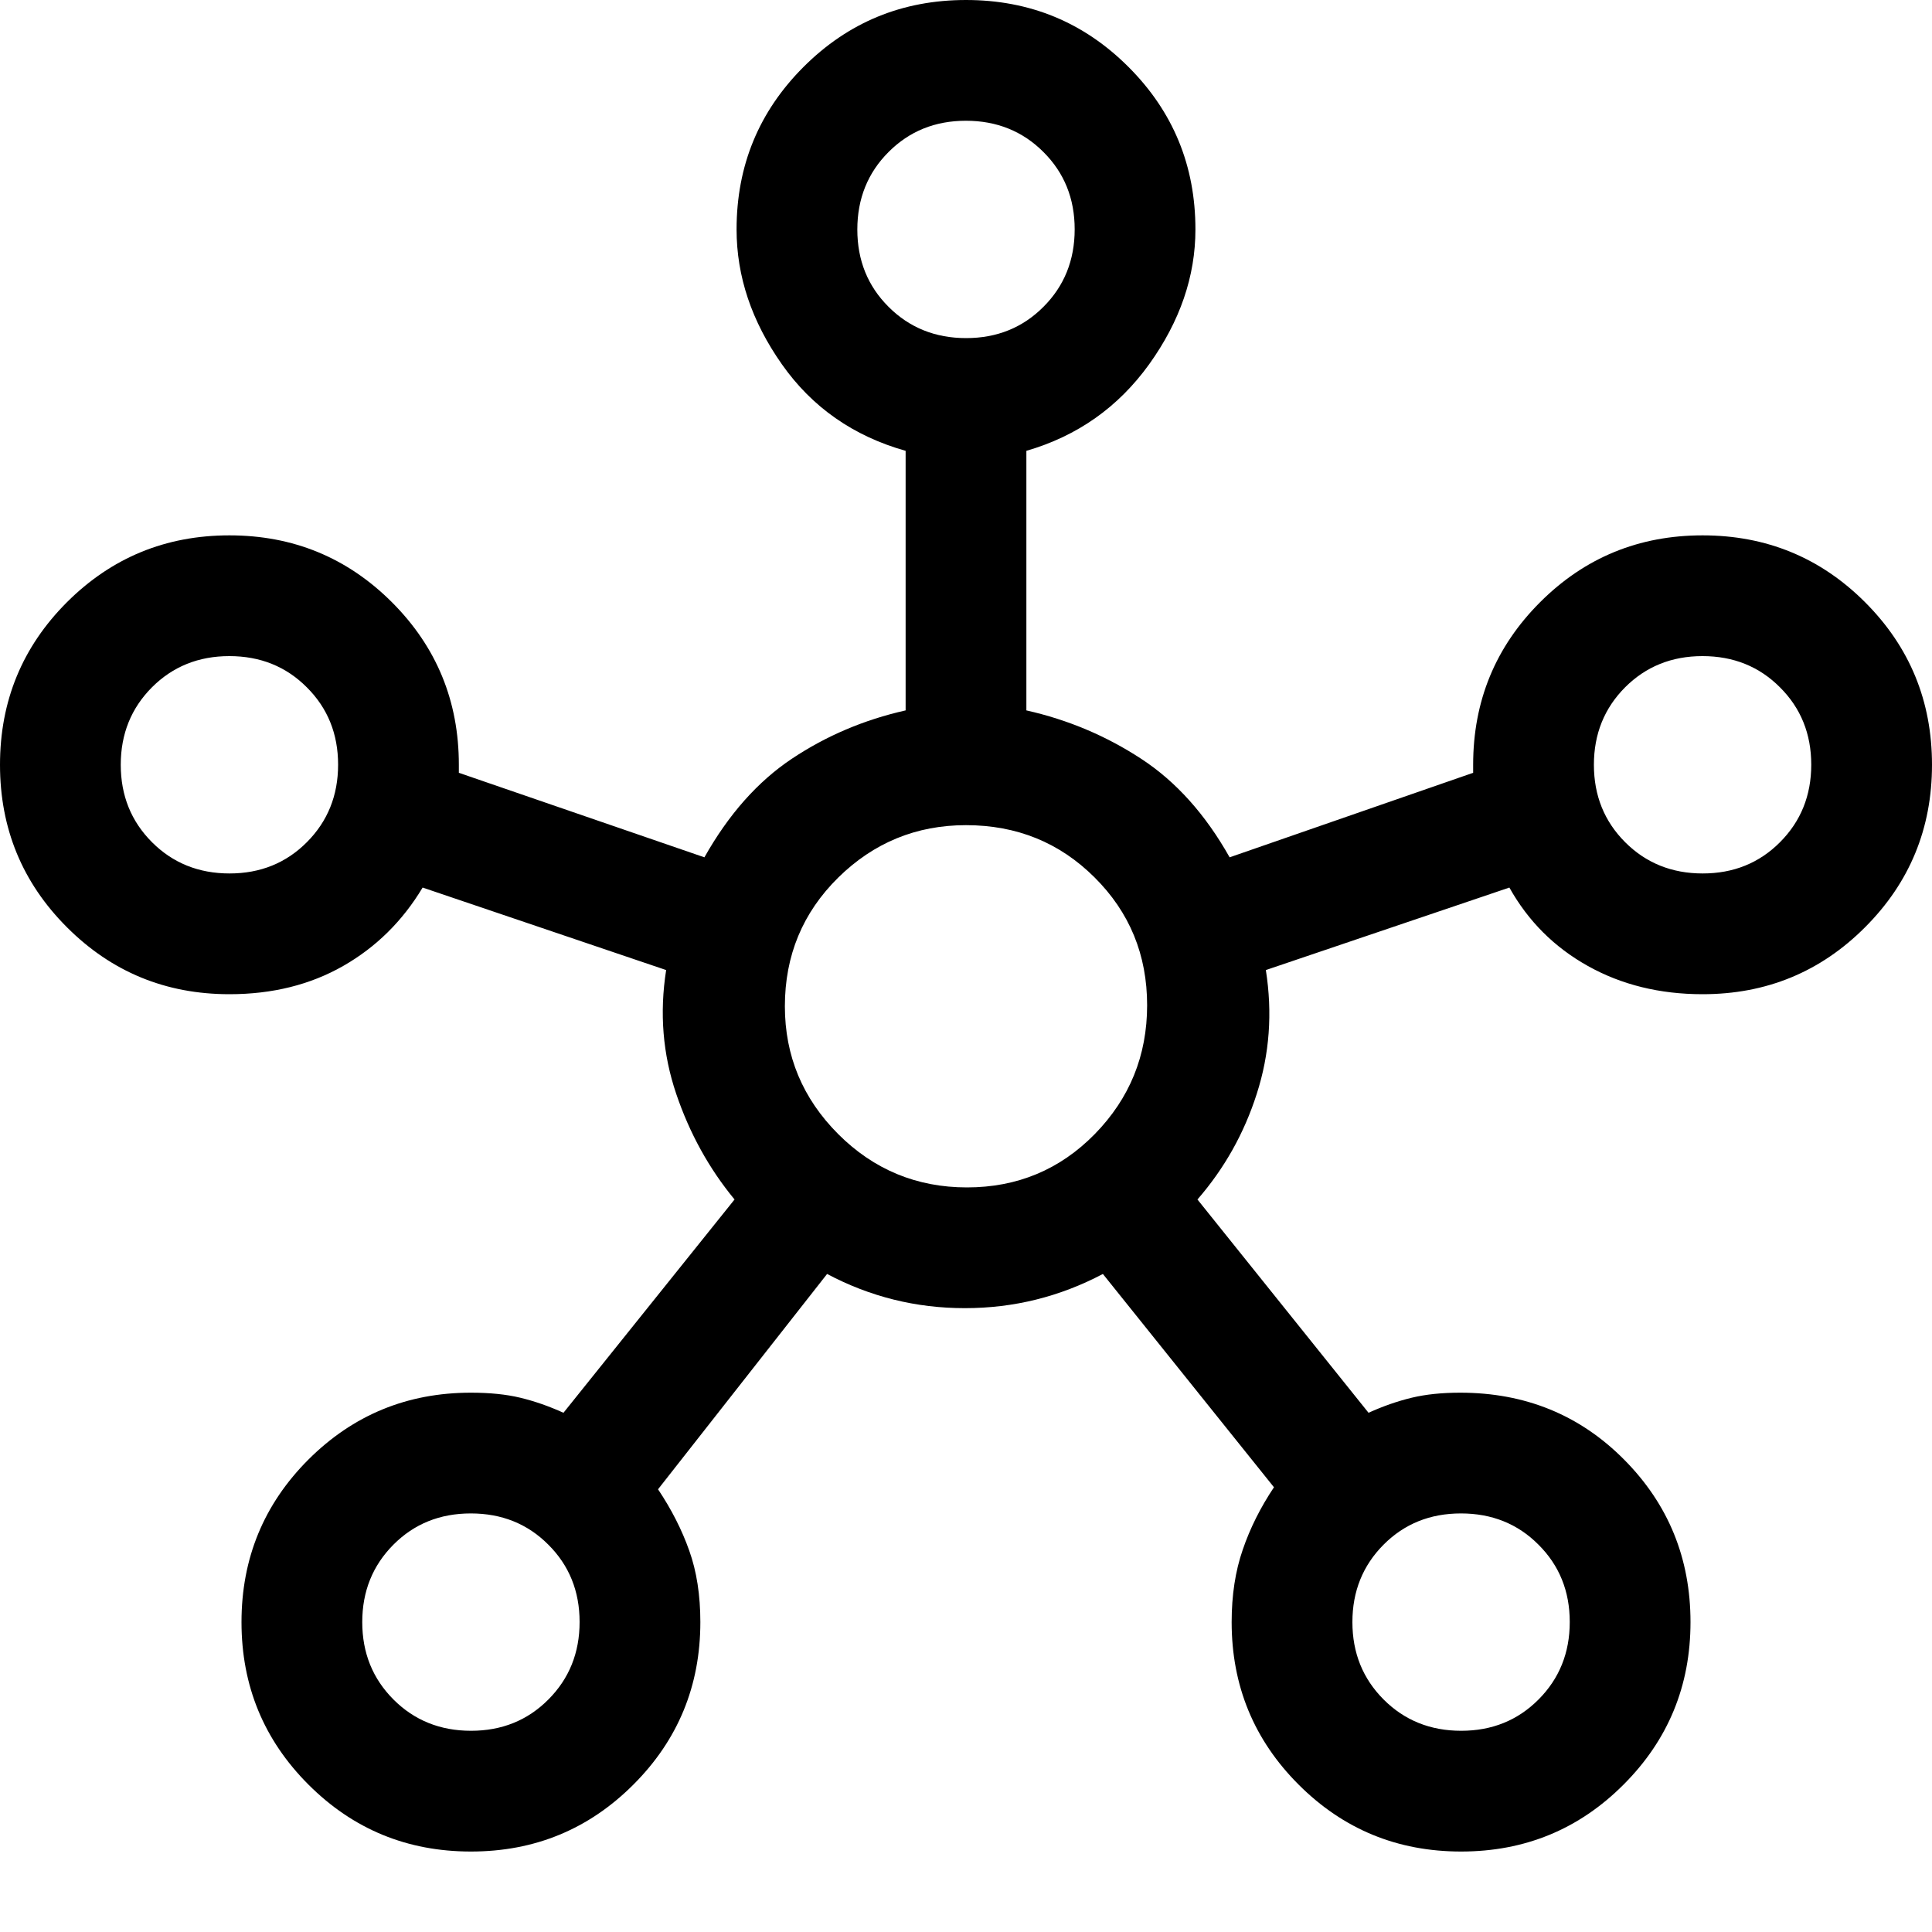 <svg width="20" height="20" viewBox="0 0 20 20" fill="none" xmlns="http://www.w3.org/2000/svg">
  <path d="M4.875 19.167C4.215 19.167 3.655 18.936 3.193 18.474C2.731 18.012 2.5 17.451 2.5 16.792C2.5 16.132 2.731 15.571 3.193 15.109C3.655 14.648 4.215 14.417 4.875 14.417C5.069 14.417 5.24 14.434 5.385 14.469C5.531 14.504 5.681 14.556 5.833 14.625L7.604 12.417C7.34 12.097 7.139 11.733 7 11.323C6.861 10.913 6.826 10.486 6.896 10.042L4.375 9.188C4.167 9.535 3.892 9.806 3.552 10C3.212 10.194 2.819 10.292 2.375 10.292C1.715 10.292 1.155 10.061 0.693 9.599C0.231 9.137 0 8.576 0 7.917C0 7.257 0.231 6.696 0.693 6.234C1.155 5.773 1.715 5.542 2.375 5.542C3.035 5.542 3.595 5.773 4.057 6.234C4.519 6.696 4.75 7.257 4.75 7.917V8L7.292 8.875C7.542 8.431 7.844 8.09 8.198 7.854C8.552 7.618 8.944 7.451 9.375 7.354V4.667C8.833 4.514 8.406 4.215 8.094 3.771C7.781 3.326 7.625 2.861 7.625 2.375C7.625 1.715 7.856 1.155 8.318 0.693C8.78 0.231 9.34 0 10 0C10.66 0 11.22 0.231 11.682 0.693C12.144 1.155 12.375 1.715 12.375 2.375C12.375 2.861 12.215 3.326 11.896 3.771C11.576 4.215 11.153 4.514 10.625 4.667V7.354C11.056 7.451 11.451 7.618 11.812 7.854C12.174 8.09 12.479 8.431 12.729 8.875L15.25 8V7.917C15.25 7.257 15.481 6.696 15.943 6.234C16.404 5.773 16.965 5.542 17.625 5.542C18.285 5.542 18.846 5.773 19.307 6.234C19.769 6.696 20 7.257 20 7.917C20 8.576 19.769 9.137 19.307 9.599C18.846 10.061 18.285 10.292 17.625 10.292C17.181 10.292 16.785 10.194 16.438 10C16.09 9.806 15.819 9.535 15.625 9.188L13.104 10.042C13.174 10.486 13.142 10.913 13.01 11.323C12.879 11.733 12.674 12.097 12.396 12.417L14.167 14.625C14.319 14.556 14.469 14.504 14.615 14.469C14.76 14.434 14.928 14.417 15.116 14.417C15.789 14.417 16.354 14.648 16.812 15.109C17.271 15.571 17.5 16.132 17.5 16.792C17.5 17.451 17.269 18.012 16.807 18.474C16.346 18.936 15.785 19.167 15.125 19.167C14.465 19.167 13.905 18.936 13.443 18.474C12.981 18.012 12.75 17.451 12.75 16.792C12.75 16.514 12.788 16.264 12.865 16.042C12.941 15.819 13.049 15.604 13.188 15.396L11.417 13.188C10.97 13.424 10.494 13.542 9.988 13.542C9.482 13.542 9.007 13.424 8.562 13.188L6.812 15.417C6.951 15.625 7.059 15.837 7.135 16.052C7.212 16.267 7.25 16.514 7.25 16.792C7.25 17.451 7.019 18.012 6.557 18.474C6.095 18.936 5.535 19.167 4.875 19.167ZM2.376 9.042C2.695 9.042 2.962 8.934 3.177 8.718C3.392 8.502 3.5 8.235 3.5 7.916C3.5 7.597 3.392 7.33 3.176 7.115C2.961 6.899 2.693 6.792 2.374 6.792C2.055 6.792 1.788 6.9 1.573 7.115C1.358 7.331 1.25 7.598 1.25 7.917C1.25 8.236 1.358 8.503 1.574 8.719C1.789 8.934 2.057 9.042 2.376 9.042ZM4.876 17.917C5.195 17.917 5.462 17.809 5.677 17.593C5.892 17.377 6 17.11 6 16.791C6 16.472 5.892 16.205 5.676 15.99C5.461 15.774 5.193 15.667 4.874 15.667C4.555 15.667 4.288 15.774 4.073 15.99C3.858 16.206 3.75 16.473 3.75 16.792C3.75 17.111 3.858 17.378 4.074 17.594C4.289 17.809 4.557 17.917 4.876 17.917ZM10.001 3.5C10.32 3.5 10.587 3.392 10.802 3.176C11.017 2.961 11.125 2.693 11.125 2.374C11.125 2.055 11.017 1.788 10.801 1.573C10.586 1.358 10.318 1.25 9.999 1.25C9.68 1.25 9.413 1.358 9.198 1.574C8.983 1.789 8.875 2.057 8.875 2.376C8.875 2.695 8.983 2.962 9.199 3.177C9.414 3.392 9.682 3.5 10.001 3.5ZM10.01 12.292C10.531 12.292 10.972 12.108 11.333 11.74C11.694 11.371 11.875 10.927 11.875 10.406C11.875 9.885 11.694 9.444 11.331 9.083C10.969 8.722 10.525 8.542 10 8.542C9.486 8.542 9.045 8.723 8.677 9.085C8.309 9.448 8.125 9.892 8.125 10.417C8.125 10.931 8.309 11.371 8.677 11.74C9.045 12.108 9.49 12.292 10.01 12.292ZM15.126 17.917C15.445 17.917 15.712 17.809 15.927 17.593C16.142 17.377 16.25 17.11 16.25 16.791C16.25 16.472 16.142 16.205 15.926 15.99C15.711 15.774 15.443 15.667 15.124 15.667C14.805 15.667 14.538 15.774 14.323 15.99C14.108 16.206 14 16.473 14 16.792C14 17.111 14.108 17.378 14.324 17.594C14.539 17.809 14.807 17.917 15.126 17.917ZM17.626 9.042C17.945 9.042 18.212 8.934 18.427 8.718C18.642 8.502 18.75 8.235 18.75 7.916C18.75 7.597 18.642 7.33 18.426 7.115C18.211 6.899 17.943 6.792 17.624 6.792C17.305 6.792 17.038 6.9 16.823 7.115C16.608 7.331 16.5 7.598 16.5 7.917C16.5 8.236 16.608 8.503 16.824 8.719C17.039 8.934 17.307 9.042 17.626 9.042Z" fill="currentColor"/>
</svg>
